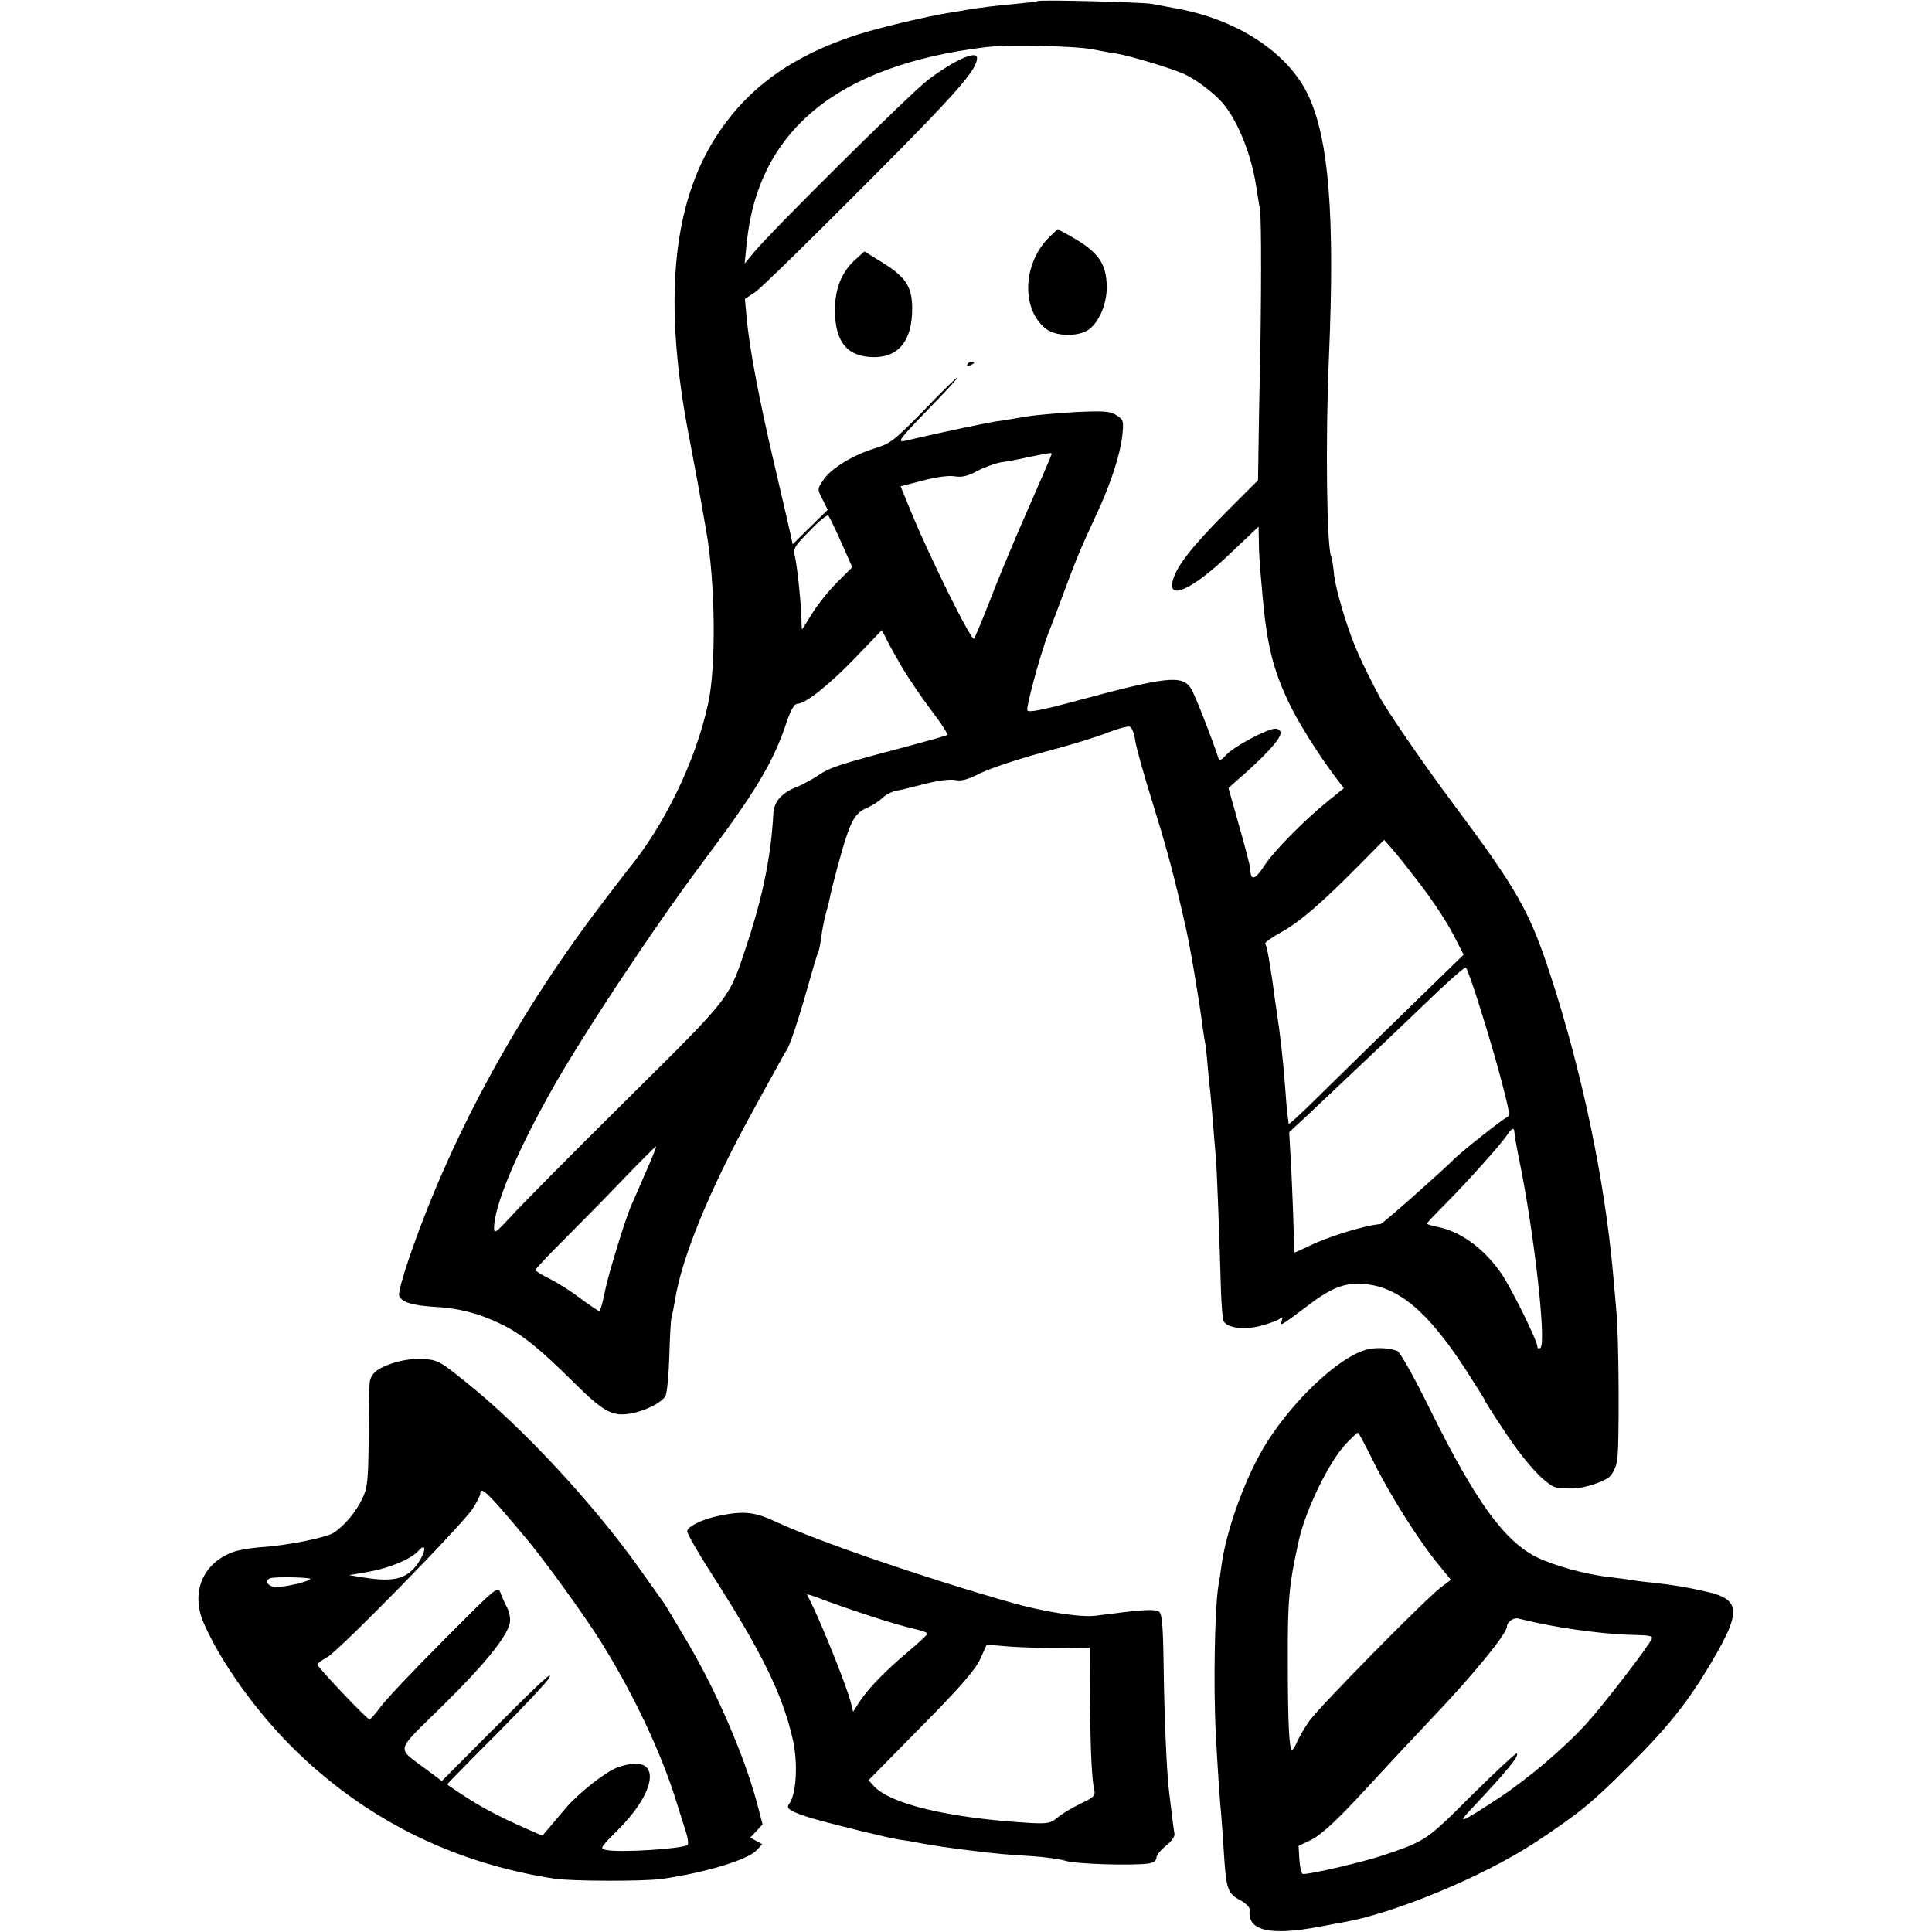 <svg version="1" xmlns="http://www.w3.org/2000/svg" width="933.333" height="933.333" viewBox="0 0 700 700"><path d="M375.9.4c-.2.2-3.8.6-7.9 1-7.7.7-11.8 1.2-18 2.2-1.9.4-4.8.8-6.5 1.1-7.1 1.1-25.7 5.5-33 7.9-23.4 7.6-39.3 19-50.6 36.2-16.5 25.1-19.8 61-10 110.7 1.8 9.4 3.6 19 6 33 3.3 18.5 3.6 49 .7 62.3-4.5 20.8-15.8 44.3-29.4 60.7-.5.6-5.3 6.9-10.7 14-30.3 40.2-53.9 84-68.6 127.3-2.1 6.2-3.6 11.8-3.3 12.6.9 2.4 4.7 3.6 12.9 4.1 9.1.5 16.5 2.5 24.6 6.5 7.3 3.7 13.5 8.7 25.4 20.5 10.7 10.6 14 12.6 20 11.8 5.3-.6 12.3-4 13.6-6.5.6-1.1 1.2-7.6 1.4-14.3.2-6.8.5-13.1.8-14.1.3-1.1.8-3.7 1.2-5.9 2.3-15.4 12.6-40.6 28.3-69 2.1-3.9 5.6-10.2 7.7-14 2.1-3.9 4.1-7.5 4.5-8 1.2-1.6 4.6-12 7.9-23.8 1.7-5.9 3.2-11.1 3.5-11.6.3-.4.8-2.8 1.1-5.2.3-2.4 1-6.1 1.6-8.4.6-2.2 1.3-4.8 1.5-5.9.7-3.8 4.4-17.6 6-22.3 2.2-6.7 3.9-9.1 7.7-10.7 1.7-.7 4.2-2.3 5.4-3.5 1.2-1.1 3.4-2.3 5-2.6 1.5-.2 6.2-1.4 10.5-2.5 4.6-1.2 8.9-1.7 10.8-1.4 2.3.5 4.6-.1 9.3-2.5 3.4-1.7 13.7-5.1 22.9-7.6 9.2-2.4 19.6-5.6 23.2-7.1 3.7-1.4 7.2-2.4 8-2.1.7.3 1.6 2.5 1.9 4.9.3 2.3 3.1 12.4 6.2 22.3 4.7 15.1 7.3 24.6 10.1 36.7.2 1 .6 2.6.8 3.5 1.8 7.4 2.7 12.3 4.5 22.8 1.1 6.6 2.3 14.2 2.6 17 .4 2.7.8 5.7 1 6.5.2.8.7 4.6 1 8.5.3 3.8.8 8.3 1 10 .2 1.6.6 6.8 1 11.5s.8 10.1 1 12c.4 3.5 1.4 31.2 1.9 49.1.2 5.3.6 10.1 1 10.7 1.5 2.4 7.5 3.1 13.3 1.6 3.1-.8 6.3-2 7-2.6 1.1-.8 1.2-.7.7.7-.9 2.3-.2 1.8 8.6-4.8 9.2-7.1 14-9 21-8.5 12.5.9 23.2 9.8 36.7 30.5 4 6.2 7.3 11.4 7.3 11.7 0 .3 3.2 5.3 7.2 11.3 8 12.1 15.7 20.2 19.4 20.4 1.3.1 3.4.2 4.7.2 3.6.2 11.2-2.1 13.7-4.1 1.2-1 2.5-3.5 2.9-5.9.9-4.6.7-45.5-.3-54.8-.3-3.3-.8-8.9-1.1-12.5-3.1-34.8-11.3-73.9-23.1-109.8-7.4-22.4-11.9-30.2-35.4-61.7-10.6-14.2-23.8-33.5-26.3-38.3-6.9-13.2-9.2-18.4-12.1-27.4-1.9-5.7-3.8-13-4.2-16.3-.3-3.3-.8-6.3-1-6.6-1.7-3-2.2-41.8-.9-72.4 2.2-51.4 0-79.3-7.6-95.2-7.3-15.3-25.8-27.4-48-31.3-3.2-.6-7.1-1.3-8.6-1.6-3.1-.6-40.8-1.6-41.4-1zM396 17.9c3 .6 7.1 1.3 9 1.6 4.7.8 19.6 5.3 24 7.3 4.1 1.8 10.6 6.7 13.7 10.2 5.5 6.2 10.5 18.4 12.3 29.7.6 3.7 1.3 7.9 1.5 9.3.6 2.8.5 35 0 57.5-.2 8.2-.4 20.7-.5 27.7l-.2 12.8-11.7 11.7C432 197.9 426.4 205 425 210.1c-2.3 7.9 7.3 3.4 21.2-10l9.8-9.3.1 4.8c0 4.8.3 8.7 1.4 20.9 1.5 16.7 3.7 25.7 9 37.1 3.2 7.1 10.9 19.4 17.3 27.9l3.1 4.1-5.7 4.6c-9.2 7.5-19.6 18.1-23.2 23.6-3.3 5.1-4.9 5.4-5 1.1 0-.9-1.8-7.9-4-15.5l-3.9-13.9 2.7-2.4c10.6-9.2 16.2-15.3 16.2-17.6 0-.8-.9-1.5-1.9-1.5-2.9 0-15.3 6.6-17.9 9.6-1.5 1.7-2.3 2.1-2.7 1.2-2.5-7.7-8.8-23.6-10-25.4-3.2-4.9-8.8-4.3-41 4.4-13.3 3.6-18.1 4.5-18.3 3.5-.4-1.5 5.2-21.9 7.8-28.3 1-2.5 3.5-9 5.5-14.5 4.1-10.9 5.1-13.5 8.5-21 1.3-2.8 3.4-7.5 4.8-10.5 4-9 7.1-18.7 7.8-24.9.6-5.6.5-6-2-7.6-2.3-1.5-4.3-1.7-14.9-1.2-6.7.4-14.7 1.1-17.7 1.6s-7.1 1.2-9 1.5c-1.9.2-5.7.9-8.5 1.5-8.5 1.7-22.9 4.9-25.9 5.7-3.9.9-3.3.1 8.3-11.9 5.3-5.4 9.8-10.3 10-10.9.2-.6-5.1 4.5-11.7 11.4-11.2 11.5-12.6 12.5-18.1 14.2-7.9 2.4-16 7.3-18.8 11.5-2.2 3.3-2.2 3.3-.3 7l1.9 3.8-6.4 6.3-6.3 6.2-.7-3.3c-.4-1.9-3.1-13.5-6-25.9-5.5-23.5-9-41.9-10-53.1l-.6-6.6 3.9-2.6c2.1-1.5 20-19 39.9-39C346.7 33.6 354 25.3 354 21c0-2.9-8.2.7-17.7 7.9-6.1 4.5-56.8 54.8-63.2 62.6l-3.3 4 .7-6.9c3.9-41.1 32.7-64.9 86.5-71.5 8-1 32.6-.5 39 .8zm-15 146.7c0 .3-4 9.6-8.9 20.7s-11 25.8-13.6 32.7c-2.7 6.9-5.2 12.9-5.6 13.4-.9 1-15.3-28-22.2-44.5l-4.4-10.7 8.1-2.1c4.9-1.3 9.5-1.9 11.6-1.5 2.6.4 4.7-.1 8.2-2 2.6-1.4 6.4-2.7 8.5-3.1 2.2-.3 5-.8 6.3-1.1 12.5-2.6 12-2.5 12-1.8zm-76.2 31.9l4 9-5.5 5.5c-3 3-7.1 8.1-9 11.2-2 3.2-3.6 5.8-3.7 5.8-.1 0-.2-1.5-.2-3.3-.1-5.8-1.5-19.1-2.3-22.7-.8-3.3-.5-3.8 5.3-9.7 3.3-3.5 6.3-5.9 6.7-5.5.4.4 2.5 4.7 4.7 9.7zm22.1 45.4c2.4 4 7.2 11.1 10.7 15.7 3.5 4.6 6 8.5 5.6 8.7-.4.3-7 2.1-14.7 4.2-24.4 6.4-27.9 7.6-32 10.4-2.2 1.5-5.6 3.3-7.5 4.1-5.6 2.1-8.6 5.4-8.8 9.7-.8 15.1-3.7 29.5-9.2 46.3-7.1 21.5-4.9 18.7-44.5 58-19.7 19.5-38.4 38.4-41.6 42-5.2 5.6-5.9 6.1-5.9 4 0-7.8 7.7-26.4 20-48.5 11.4-20.5 37.5-59.9 55.9-84.5 18.7-24.9 25.3-35.8 30.1-50.3 1.5-4.5 2.8-6.7 3.9-6.7 2.9 0 11.6-6.9 21.1-16.8l9.5-9.9 1.6 3.1c.8 1.7 3.4 6.4 5.8 10.5zm188.8 80c4 5.3 8.9 12.8 10.9 16.8l3.7 7.2-18.3 17.8c-10.1 9.8-24.3 23.8-31.7 31-7.3 7.3-13.3 12.9-13.4 12.5 0-.4-.2-1.8-.4-3.2-.2-1.4-.6-6.1-.9-10.5-.7-9.2-1.7-18.4-3.1-27.5-.2-1.4-.9-5.9-1.4-10-1.3-9-2.1-13.1-2.7-14.1-.2-.4 2.4-2.3 5.9-4.2 6.5-3.6 14.4-10.3 28.7-24.8l8.5-8.6 3.5 4c1.9 2.2 6.7 8.3 10.7 13.6zm20.1 41.8c4 12.5 7.8 25.8 10.2 35.8.9 3.8.9 5-.1 5.4-1.3.4-16.4 12.4-19 15-3.7 3.8-26 23.6-26.7 23.6-5.5.4-19.6 4.7-26.4 8.2-2.7 1.3-4.8 2.2-4.8 2.1 0-.2-.3-6.8-.5-14.8-.3-8-.7-17.7-1-21.6l-.4-7.2 6.7-6.2c7.8-7.3 34.6-32.7 47.6-45.2 5-4.7 9.4-8.5 9.7-8.2.4.2 2.5 6.1 4.7 13.1zm12.9 46.5c0 .7.7 4.9 1.6 9.3 5.6 27 10.1 67.5 7.8 68.9-.6.4-1.1.1-1.1-.6 0-2-9.5-21.3-13-26.3-6.3-9.2-14.9-15.4-23.3-17-2-.4-3.7-.9-3.7-1.2 0-.2 3.2-3.6 7.1-7.5 7.9-8 20.2-21.7 22.1-24.8 1.5-2.3 2.5-2.6 2.5-.8zm-314.9 14.9c-2.2 5.2-4.7 10.7-5.4 12.4-2.4 6-8.3 25.2-9.4 31.2-.7 3.5-1.5 6.3-1.9 6.3-.4 0-3.3-2-6.6-4.4-3.2-2.5-8.3-5.7-11.2-7.2-2.9-1.4-5.3-2.9-5.3-3.3 0-.3 4.1-4.7 9-9.6 5-5 14.8-14.9 21.8-22.2 6.9-7.2 12.8-13.1 12.9-12.9.2.1-1.6 4.5-3.9 9.7z"/><path d="M379.9 86.2c-9.5 9.6-9.9 26.3-.7 33.1 3.5 2.6 11.3 2.7 15 .3 3.8-2.5 6.8-9.2 6.8-15.4 0-8.6-3-12.9-12.9-18.5l-4.9-2.7-3.3 3.2zM310.2 93.8c-5.2 4.5-7.7 10.7-7.7 18.7.1 11.5 4.5 16.8 14 16.9 9.1.1 14-6 14-17.5 0-8.1-2.3-11.6-11.3-17.1l-6-3.7-3 2.7zM350.5 132c-.3.6.1.7.9.4 1.8-.7 2.1-1.4.7-1.4-.6 0-1.3.4-1.6 1zM495.5 488.9c-10.4 2.5-28.1 19.4-37.9 36-7 12-13.5 30.3-15.1 42.8-.2 1.8-.7 4.8-1 6.5-1.4 8-1.9 36.9-1 53.8.5 10.4 1.5 25.1 2 30 .2 2.5.7 8.9 1 14.3.8 12.1 1.3 13.8 5.9 16.2 2 1.1 3.5 2.6 3.4 3.5-1 7.5 7.1 9.5 25.2 6.1 3-.6 6.6-1.2 8-1.5 18.7-3.1 51.2-16.6 70-28.9 16.2-10.7 20.8-14.5 34.5-28.2 15.2-15.1 22.6-24.8 32.1-41.6 8.1-14.5 7.3-18.6-4.3-21.2-7.5-1.7-10.9-2.3-19.8-3.3-3.3-.3-6.8-.8-7.9-1-1-.2-4.4-.6-7.5-1-8.4-.9-19.9-4.1-26.1-7.1-11.8-5.7-22.3-20.2-38.5-52.9-5.9-12-11.2-21.5-12.2-21.9-2.7-1.1-7.5-1.4-10.8-.6zm2.4 41.2c5.8 11.7 16 27.9 23.4 36.9l4.4 5.4-3.6 2.7c-5.3 3.9-43.7 42.9-47.6 48.3-1.8 2.5-3.8 6-4.5 7.6-.7 1.7-1.5 3-1.9 3-1 0-1.5-10-1.5-31.5-.1-23 .4-28.3 4-44.4 2.4-10.9 10.8-28.2 16.8-34.7 2.3-2.4 4.3-4.4 4.6-4.3.3 0 2.9 5 5.9 11zm58.6 57.8c12.2 2.6 26.8 4.4 36.8 4.5 4.1.1 5.6.4 5.2 1.3-.8 2.3-18 24.6-23.6 30.7-8.2 9-21.3 20.1-31.9 27.1-13.9 9.1-15.4 9.7-9.9 3.9 12.9-13.7 17.4-19.2 16.5-20.1-.3-.3-7.6 6.5-16.3 15.1-16.4 16.4-16.7 16.6-31.8 21.7-7.4 2.5-26.1 6.9-29.4 6.9-.5 0-1.1-2.3-1.3-5.1l-.3-5.1 4.2-2c3.8-1.8 9.3-6.8 19.9-18.3 8.2-8.9 16.1-17.4 23.3-25 15.6-16.3 28.1-31.6 28.1-34.2 0-1.6 2.4-3.3 4-2.9.8.2 3.8.9 6.5 1.5zM142 494c-5.7 1.9-7.9 4-8.1 7.4-.1 1.2-.2 10-.3 19.6-.2 15.7-.4 18-2.4 22.1-2.2 4.7-6.5 9.8-10.4 12.3-2.8 1.7-15.9 4.4-25.2 5.1-3.8.2-8.6 1-10.5 1.6-11.4 3.8-16.2 14.6-11.3 25.9 5.9 13.7 18.4 31.3 31.6 44.6 26.2 26.2 58.4 42.4 95.6 48.1 5.9.9 32.1 1 38.5.1 15.4-2.1 31.3-6.9 34.5-10.3l2.2-2.3-2.2-1.2-2.2-1.2 2.3-2.4 2.2-2.4-2.1-8c-4.7-17.4-15.2-41.6-26-59.5-2.6-4.4-5.4-9.1-6.2-10.4-.8-1.4-1.9-3-2.3-3.5-.4-.6-4-5.6-7.9-11.1-16.7-23.6-42.9-51.8-63.2-67.9-9.4-7.6-10.1-7.9-15.5-8.2-3.5-.2-7.6.4-11.1 1.6zm40 53.2c3.4 4 7.2 8.4 8.3 9.8 5.8 6.7 21.9 28.9 27.4 37.8 11.6 18.6 21.4 39.3 26.8 56.2 1.5 4.7 3.3 10.4 4 12.7.8 2.4 1 4.5.6 4.8-2.4 1.4-24.3 2.8-29.4 1.8-2.5-.5-2.3-.8 4.2-7.3 12.3-12.2 15.4-24 6.3-24-1.8 0-4.8.7-6.8 1.5-4.6 1.9-14 9.4-18.5 14.7-2 2.4-4.7 5.6-6 7.1l-2.4 2.8-6-2.6c-9.6-4.3-15.4-7.3-22.2-11.7-3.4-2.2-6.3-4.2-6.3-4.3 0-.1 8-8.3 17.9-18.2 9.8-9.9 18.4-19 19.1-20.4 1.5-2.9-3.3 1.6-24.1 22.5l-14.8 14.9-5.8-4.3c-10.8-8.2-11.5-5.7 6.2-23.1 15.1-14.9 22.8-24.4 24.2-29.7.3-1.5 0-3.8-.9-5.6-.9-1.7-2-4.2-2.5-5.6-1-2.4-1.7-1.7-20.4 17.1-10.7 10.7-21 21.6-22.9 24.2-1.9 2.5-3.8 4.7-4.1 4.7-.9 0-18.9-19-18.9-19.9 0-.4 1.6-1.6 3.6-2.7 4.1-2.2 48.4-47.4 52.6-53.7 1.5-2.3 2.8-4.8 2.8-5.5 0-2.4 1.8-1.1 8 6zm-29.9 18.2c-4 6.5-8.8 8-20.1 6.2l-5.5-.9 7-1.2c7.8-1.4 15.4-4.6 18.1-7.6 2.6-2.9 2.9-.5.5 3.5zm-39.7 6.7c-.6 1-8.9 2.9-12.3 2.9-3 0-4.5-2.4-2.1-3.2 1.9-.6 14.8-.3 14.4.3zM260.5 549.2c-6 1.2-11.5 3.9-11.5 5.6 0 .9 3.8 7.6 8.5 14.9 18.6 29 26.1 44.3 29.8 60.8 1.9 8.6 1.2 19.8-1.4 23.1-1.4 1.7.7 2.9 8.6 5.3 8.1 2.3 27.2 7 31.2 7.6 1.6.2 5.3.8 8.3 1.4 5.6 1 9.1 1.5 17 2.5 10.5 1.3 14.1 1.6 22.6 2.1 4.9.3 10.5 1.1 12.4 1.7 3.5 1.2 24.4 1.8 30 1 1.9-.3 3-1 3-2.1 0-.9 1.5-2.8 3.4-4.3 2.2-1.7 3.4-3.5 3.1-4.6-.3-1.6-1-7.3-2-15.7-.8-6.6-1.7-28-1.9-45.3-.2-14.5-.6-18.6-1.7-19.3-1.3-.9-5.9-.7-16.4.7-2.2.3-5.1.6-6.5.8-5.5.7-18.9-1.4-31.1-4.9-31.2-8.9-69.7-22.1-84.7-29.1-7.7-3.6-11.7-4.1-20.7-2.2zm54.8 36.3c5.9 2 13 4 15.7 4.6 2.8.6 5 1.4 5 1.8 0 .4-3 3.2-6.7 6.3-8.3 7-14.3 13.1-17.7 18.1l-2.5 3.9-.7-2.9c-1.7-6.9-12.5-33.4-16-39.5-.3-.4 2.4.4 5.8 1.8 3.5 1.3 11.2 4 17.1 5.9zm69.3 11.6l10.2-.1.1 18.3c.2 19.4.7 29.8 1.6 33.4.4 1.9-.3 2.6-5 4.8-3.1 1.5-6.8 3.7-8.3 5-2.5 2.1-3.6 2.3-9.8 2-29.3-1.7-50.8-6.8-56.8-13.4l-1.9-2.1 19-19.3c14.4-14.6 19.5-20.5 21.4-24.5l2.4-5.3 8.5.7c4.7.3 13.1.6 18.6.5z"/></svg>
